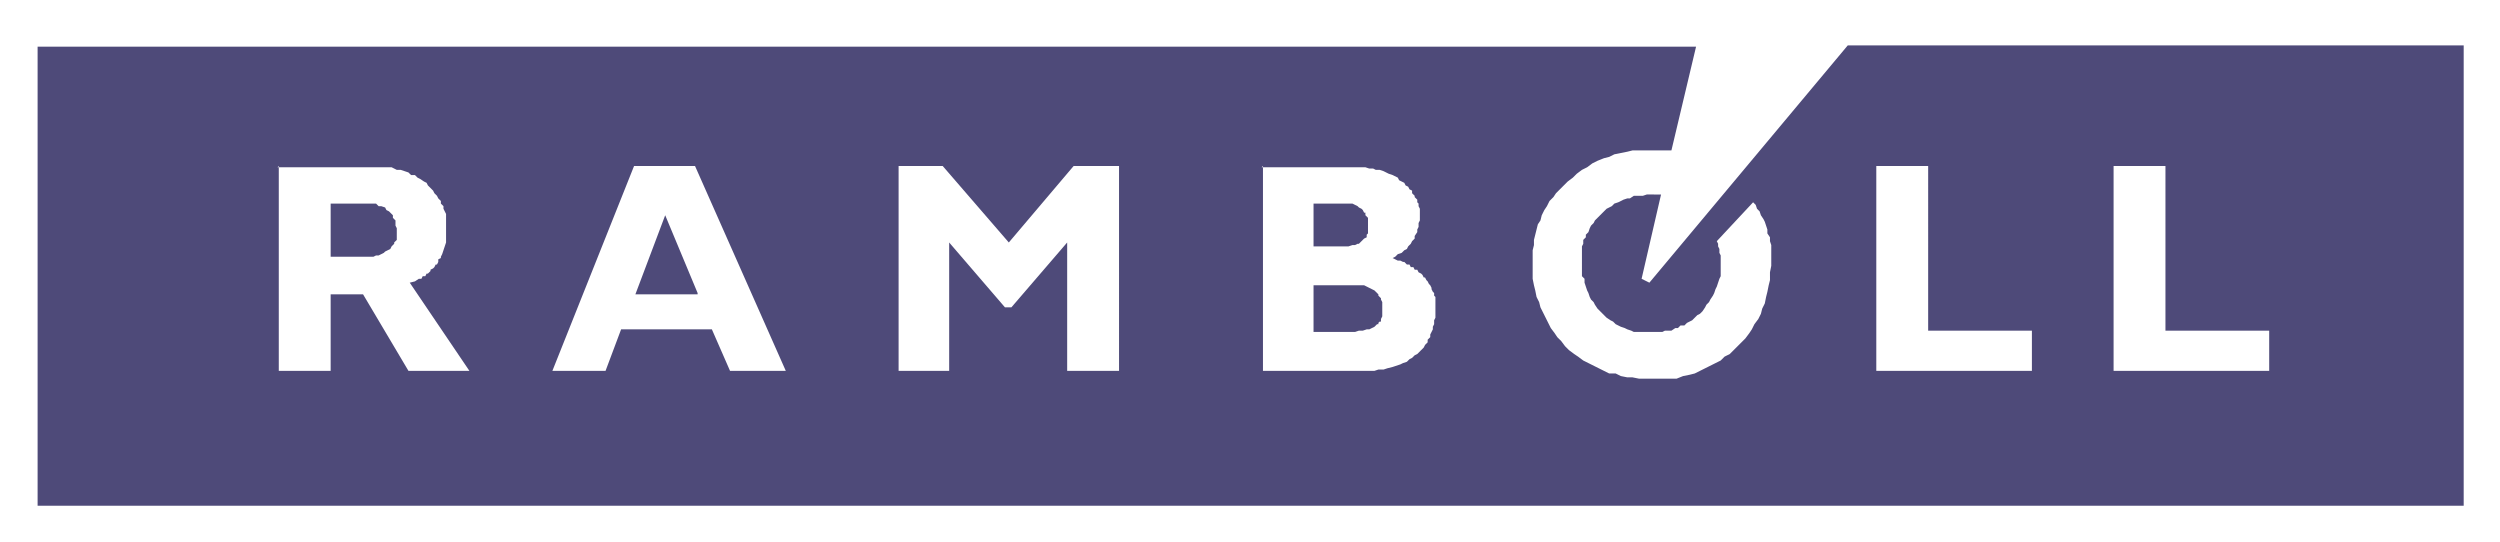 <svg xmlns="http://www.w3.org/2000/svg" viewBox="0 75 192.8 41.8">
  <g fill-rule="evenodd" clip-rule="evenodd">
    <path fill="#4e4a79" d="M132.4 93.6l.1.2v.2l.1.2V94.5l.1.2v1.6l-.1.2-.1.3-.1.3-.1.2-.1.3-.1.2-.2.3-.1.2-.2.2-.1.2-.2.3-.2.2-.2.1-.2.2-.2.2-.2.1-.2.1-.2.2h-.3l-.2.2h-.2l-.3.2h-.5l-.2.1H126l-.2-.1-.3-.1-.2-.1-.3-.1-.2-.1-.2-.1-.2-.2-.2-.1-.3-.2-.2-.2-.1-.1-.2-.2-.2-.2-.2-.3-.1-.2-.2-.2-.1-.2-.1-.3-.1-.2-.1-.3-.1-.3v-.3l-.2-.2V94l.1-.2v-.3l.2-.2v-.2l.2-.2.1-.3.1-.2.2-.2.1-.2.2-.2.1-.1.2-.2.2-.2.2-.2.2-.1.2-.1.2-.2.3-.1.2-.1.2-.1.3-.1h.2l.3-.2h.7l.3-.1H128.1l-1.5 6.5.6.3 15.3-18.3H190v35.5H2.9V78.6h127.9l-1.9 8h-3l-.4.1-.5.1-.5.1-.4.2-.4.1-.5.2-.4.2-.4.3-.4.2-.4.3-.3.3-.4.3-.3.3-.3.3-.3.3-.2.3-.3.3-.2.4-.2.3-.2.4-.1.4-.2.3-.1.4-.1.4-.1.4v.4l-.1.4v2.2l.1.5.1.4.1.5.2.4.1.4.2.4.2.4.2.4.2.4.3.4.2.3.3.3.3.4.3.3.4.3.3.2.4.3.4.2.4.2.4.2.4.2.4.2h.5l.4.2.5.1h.4l.5.1h2.9l.5-.2.5-.1.4-.1.4-.2.4-.2.4-.2.4-.2.4-.2.3-.3.4-.2.3-.3.3-.3.3-.3.3-.3.3-.4.2-.3.2-.4.3-.4.2-.4.1-.4.2-.4.1-.5.1-.4.1-.5.1-.4V96l.1-.5V93.9l-.1-.3v-.3l-.2-.3v-.3l-.1-.3-.1-.3-.1-.2-.2-.3-.1-.3-.2-.2-.1-.3-.2-.2-2.8 3zm-78.8-5.8h-4.7l-6.3 15.8h4.1l1.2-3.2h7l1.4 3.2h4.3l-7-15.8zm.2 9.9H49l2.3-6.1 2.5 6zm24-4l-5.1-5.9h-3.4v15.8h3.9v-9.9l4.3 5h.5l4.3-5v9.9h4V87.8h-3.5l-5 5.9zm19.6-5.9v15.8H106l.3-.1h.4l.3-.1.4-.1.3-.1.3-.1.2-.1.3-.1.2-.2.2-.1.2-.2.2-.1.2-.2.2-.2.1-.1.1-.2.2-.2v-.2l.2-.2v-.2l.1-.2.1-.2v-.2l.1-.2V99.7l.1-.2V97.9l-.1-.1v-.2l-.1-.1-.1-.2v-.1l-.1-.2-.1-.1-.1-.2-.1-.1-.1-.2h-.1l-.1-.2-.1-.1-.2-.1-.1-.2h-.2l-.1-.2h-.2l-.1-.2h-.2l-.2-.2h-.1l-.2-.1h-.2l-.2-.1-.2-.1.2-.1.2-.2.3-.1.2-.2.2-.1.1-.2.2-.2.1-.2.2-.2v-.2l.2-.3v-.2l.1-.2v-.3l.1-.2V91.1l-.1-.2v-.2l-.1-.1v-.2l-.2-.2v-.1l-.2-.2v-.2l-.2-.1-.1-.2-.2-.1-.1-.2-.2-.1-.2-.1-.1-.2-.2-.1-.2-.1-.3-.1-.2-.1-.2-.1-.3-.1h-.3l-.2-.1h-.3l-.3-.1h-8zm3.9 2.9h3l.2.1.2.1.1.1.2.1.1.1.1.2h.1v.2l.2.2V93l-.1.1v.2l-.2.1-.1.1-.1.1-.2.2h-.1l-.2.1h-.2l-.3.1H101.3v-3.3zm0 6.3H105.2l.2.1.2.1.2.1.2.1.1.1.2.2v.1l.2.2v.1l.1.2V99.4l-.1.2v.2h-.1l-.1.1v.1h-.1l-.1.1-.1.1-.2.1-.2.1h-.2l-.3.1h-.3l-.3.1h-3.2V97zm55.4 3.5h-8V87.8h-4v15.8h12v-3.1zm18.3 0h-8V87.8h-4v15.8h12v-3.1zM21.5 87.8v15.8h4v-5.9H28l3.5 5.9h4.7l-4.6-6.8.4-.1.3-.2h.2l.1-.2h.2l.1-.2h.1l.2-.2v-.1l.2-.1.1-.1.1-.2h.1l.1-.2V95l.2-.1v-.1l.1-.2.1-.3.1-.3.1-.3v-2.2l-.1-.2-.1-.2v-.2l-.2-.2v-.2l-.2-.2-.1-.2-.2-.2-.1-.2-.2-.2-.2-.2-.1-.2-.2-.1-.3-.2-.2-.1-.2-.2h-.3l-.2-.2-.3-.1-.3-.1h-.3l-.4-.2h-8.8zm4 2.9H29l.2.2h.2l.3.1.1.2.2.1.1.1.2.2v.2l.2.2v.4l.1.2V93.5l-.2.2v.1l-.2.2-.1.2-.2.1-.2.1-.1.1-.2.1-.2.1H29l-.2.1h-3.3v-4.1z"/>
  </g>
</svg>
